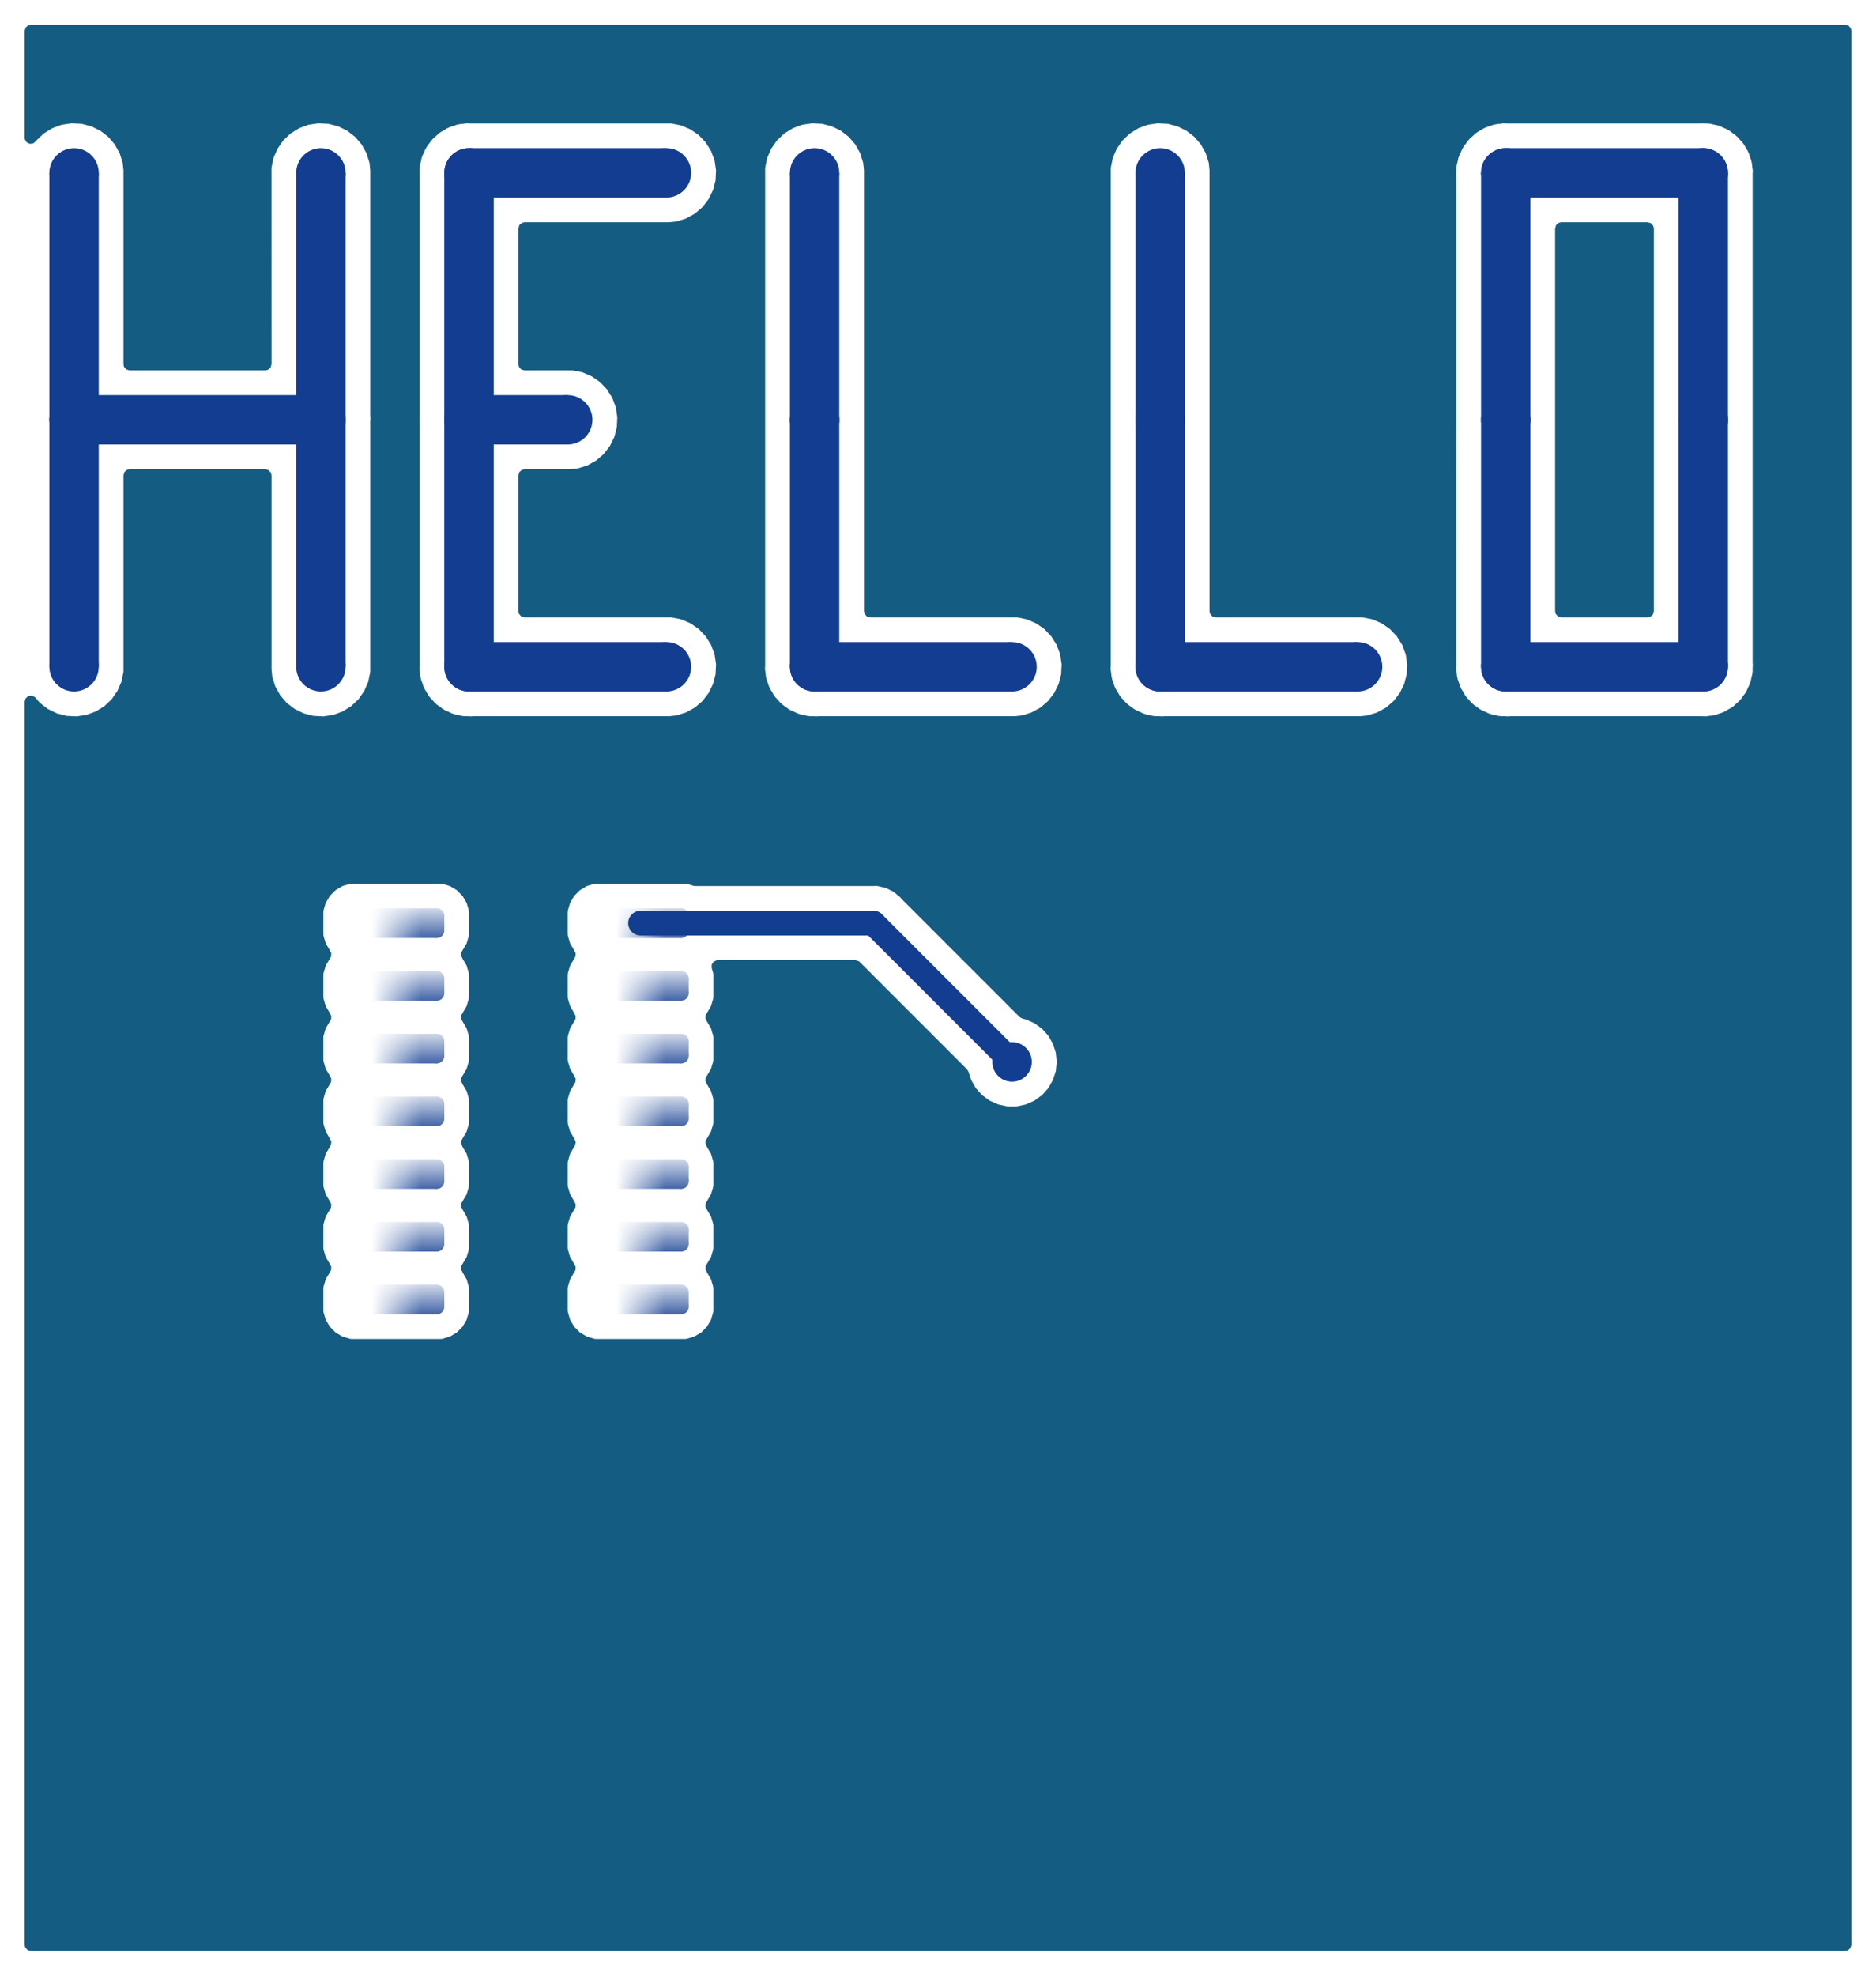 <?xml version="1.0" encoding="UTF-8"?>
<svg xmlns="http://www.w3.org/2000/svg" xmlns:xlink="http://www.w3.org/1999/xlink"
     width="38" height="40" viewBox="0 0 38 40">
<defs>
<mask id="d0">
<rect x="-19" y="-20" width="76" height="80" fill="white" />
</mask>
<mask id="d1">
<rect x="-19" y="-20" width="76" height="80" fill="white" />
</mask>
<g id="d2">
<circle cx="0" cy="0" r="0.15" fill="#133d91ff" />
</g>
<g id="d3">
<circle cx="0" cy="0" r="0.15" fill="#133d91ff" />
</g>
<g id="d4">
<circle cx="0" cy="0" r="0.15" fill="#133d91ff" />
</g>
<g id="d5">
<circle cx="0" cy="0" r="0.15" fill="#133d91ff" />
</g>
<g mask="url(#d1)" id="d6">
<g></g>
<path d="M-0.825,-0.15 L0.825,-0.15 L0.825,0.15 L-0.825,0.15 L-0.825,-0.15 L-0.825,-0.15 Z" fill="#155c82ff" />
<use xlink:href="#d2" x="-0.825" y="-0.15" />
<use xlink:href="#d3" x="0.825" y="-0.15" />
<use xlink:href="#d4" x="0.825" y="0.15" />
<use xlink:href="#d5" x="-0.825" y="0.15" />
<path d="M-0.825,-0.3 L-0.825,0 L0.825,0 L0.825,-0.3 Z" fill="#133d91ff" />
<path d="M0.975,-0.15 L0.675,-0.15 L0.675,0.15 L0.975,0.15 Z" fill="#133d91ff" />
<path d="M0.825,0.3 L0.825,0 L-0.825,0 L-0.825,0.3 Z" fill="#133d91ff" />
<path d="M-0.975,0.15 L-0.675,0.15 L-0.675,-0.15 L-0.975,-0.15 Z" fill="#133d91ff" />
</g>
<g id="d7">
<circle cx="0" cy="0" r="0.4" fill="#133d91ff" />
</g>
<g id="d8">
<circle cx="0" cy="0" r="0.25" fill="#133d91ff" />
</g>
<g id="d9">
<circle cx="0" cy="0" r="0.5" fill="#133d91ff" />
</g>
</defs>
<g mask="url(#d0)">
<g></g>
<use xlink:href="#d6" x="8.025" y="18.69" />
<use xlink:href="#d6" x="8.025" y="19.96" />
<use xlink:href="#d6" x="8.025" y="21.23" />
<use xlink:href="#d6" x="8.025" y="22.5" />
<use xlink:href="#d6" x="8.025" y="23.77" />
<use xlink:href="#d6" x="8.025" y="25.04" />
<use xlink:href="#d6" x="8.025" y="26.31" />
<use xlink:href="#d6" x="12.975" y="26.31" />
<use xlink:href="#d6" x="12.975" y="25.04" />
<use xlink:href="#d6" x="12.975" y="23.77" />
<use xlink:href="#d6" x="12.975" y="22.5" />
<use xlink:href="#d6" x="12.975" y="21.23" />
<use xlink:href="#d6" x="12.975" y="19.96" />
<use xlink:href="#d6" x="12.975" y="18.69" />
<use xlink:href="#d7" x="20.5" y="21.5" />
<use xlink:href="#d8" x="17.69" y="18.69" />
<path d="M17.513,18.867 L17.867,18.513 L20.677,21.323 L20.323,21.677 Z" fill="#133d91ff" />
<use xlink:href="#d8" x="20.5" y="21.5" />
<use xlink:href="#d8" x="12.975" y="18.69" />
<path d="M12.975,18.94 L12.975,18.44 L17.69,18.44 L17.69,18.94 Z" fill="#133d91ff" />
<use xlink:href="#d8" x="17.69" y="18.69" />
<use xlink:href="#d9" x="34.5" y="3.5" />
<path d="M34.5,3 L34.5,4 L30.5,4 L30.5,3 Z" fill="#133d91ff" />
<use xlink:href="#d9" x="30.5" y="3.5" />
<use xlink:href="#d9" x="34.5" y="13.5" />
<path d="M35,13.5 L34,13.5 L34,8.5 L35,8.5 Z" fill="#133d91ff" />
<use xlink:href="#d9" x="34.5" y="8.5" />
<use xlink:href="#d9" x="34.5" y="8.5" />
<path d="M35,8.5 L34,8.5 L34,3.5 L35,3.5 Z" fill="#133d91ff" />
<use xlink:href="#d9" x="34.5" y="3.5" />
<use xlink:href="#d9" x="30.5" y="13.5" />
<path d="M30.5,14 L30.5,13 L34.5,13 L34.5,14 Z" fill="#133d91ff" />
<use xlink:href="#d9" x="34.5" y="13.5" />
<use xlink:href="#d9" x="30.5" y="3.5" />
<path d="M30,3.5 L31,3.5 L31,8.5 L30,8.5 Z" fill="#133d91ff" />
<use xlink:href="#d9" x="30.5" y="8.5" />
<use xlink:href="#d9" x="30.5" y="8.5" />
<path d="M30,8.5 L31,8.5 L31,13.5 L30,13.5 Z" fill="#133d91ff" />
<use xlink:href="#d9" x="30.5" y="13.5" />
<use xlink:href="#d9" x="23.5" y="13.5" />
<path d="M23.5,14 L23.5,13 L27.5,13 L27.5,14 Z" fill="#133d91ff" />
<use xlink:href="#d9" x="27.5" y="13.5" />
<use xlink:href="#d9" x="23.5" y="3.5" />
<path d="M23,3.5 L24,3.5 L24,8.5 L23,8.5 Z" fill="#133d91ff" />
<use xlink:href="#d9" x="23.5" y="8.5" />
<use xlink:href="#d9" x="23.5" y="8.5" />
<path d="M23,8.5 L24,8.5 L24,13.5 L23,13.5 Z" fill="#133d91ff" />
<use xlink:href="#d9" x="23.5" y="13.5" />
<use xlink:href="#d9" x="16.5" y="13.5" />
<path d="M16.5,14 L16.5,13 L20.5,13 L20.5,14 Z" fill="#133d91ff" />
<use xlink:href="#d9" x="20.5" y="13.5" />
<use xlink:href="#d9" x="16.5" y="3.5" />
<path d="M16,3.5 L17,3.5 L17,8.5 L16,8.5 Z" fill="#133d91ff" />
<use xlink:href="#d9" x="16.5" y="8.5" />
<use xlink:href="#d9" x="16.5" y="8.5" />
<path d="M16,8.5 L17,8.5 L17,13.5 L16,13.5 Z" fill="#133d91ff" />
<use xlink:href="#d9" x="16.5" y="13.5" />
<use xlink:href="#d9" x="9.5" y="8.5" />
<path d="M9.5,9 L9.5,8 L11.5,8 L11.5,9 Z" fill="#133d91ff" />
<use xlink:href="#d9" x="11.5" y="8.5" />
<use xlink:href="#d9" x="9.5" y="3.5" />
<path d="M9,3.5 L10,3.5 L10,8.5 L9,8.5 Z" fill="#133d91ff" />
<use xlink:href="#d9" x="9.5" y="8.5" />
<use xlink:href="#d9" x="9.5" y="8.5" />
<path d="M9,8.5 L10,8.5 L10,13.5 L9,13.5 Z" fill="#133d91ff" />
<use xlink:href="#d9" x="9.5" y="13.5" />
<use xlink:href="#d9" x="9.5" y="3.5" />
<path d="M9.5,4 L9.5,3 L13.5,3 L13.5,4 Z" fill="#133d91ff" />
<use xlink:href="#d9" x="13.5" y="3.5" />
<use xlink:href="#d9" x="9.5" y="13.5" />
<path d="M9.5,14 L9.5,13 L13.5,13 L13.5,14 Z" fill="#133d91ff" />
<use xlink:href="#d9" x="13.5" y="13.5" />
<use xlink:href="#d9" x="6.5" y="3.5" />
<path d="M6,3.5 L7,3.5 L7,13.5 L6,13.5 Z" fill="#133d91ff" />
<use xlink:href="#d9" x="6.5" y="13.5" />
<use xlink:href="#d9" x="1.5" y="13.5" />
<path d="M2,13.5 L1,13.5 L1,8.5 L2,8.5 Z" fill="#133d91ff" />
<use xlink:href="#d9" x="1.5" y="8.5" />
<use xlink:href="#d9" x="1.5" y="8.5" />
<path d="M2,8.5 L1,8.5 L1,3.5 L2,3.5 Z" fill="#133d91ff" />
<use xlink:href="#d9" x="1.5" y="3.5" />
<use xlink:href="#d9" x="6.5" y="8.5" />
<path d="M6.5,8 L6.5,9 L1.5,9 L1.5,8 Z" fill="#133d91ff" />
<use xlink:href="#d9" x="1.5" y="8.5" />
<path d="M37.443,0.52 L37.489,0.572 L37.5,0.624 L37.5,39.376 L37.48,39.443 L37.428,39.489 L37.376,39.5 L0.624,39.5 L0.557,39.48 L0.511,39.428 L0.5,39.376 L0.5,26.526 L6.55,26.526 L6.552,26.563 L6.552,26.563 L6.598,26.72 L6.598,26.72 L6.682,26.862 L6.682,26.862 L6.798,26.978 L6.798,26.978 L6.798,26.978 L6.94,27.062 L6.981,27.074 L7.097,27.108 L7.097,27.108 L7.097,27.108 L7.134,27.11 L7.134,27.11 L8.916,27.11 L8.916,27.11 L8.953,27.108 L8.953,27.108 L8.953,27.108 L8.994,27.096 L9.11,27.062 L9.252,26.978 L9.368,26.862 L9.452,26.72 L9.498,26.563 L9.5,26.526 L11.499,26.526 L11.502,26.563 L11.502,26.563 L11.548,26.72 L11.548,26.72 L11.632,26.862 L11.632,26.862 L11.748,26.978 L11.748,26.978 L11.748,26.978 L11.89,27.062 L11.931,27.074 L12.047,27.108 L12.047,27.108 L12.047,27.108 L12.084,27.11 L12.084,27.11 L13.866,27.11 L13.866,27.11 L13.903,27.108 L13.903,27.108 L13.903,27.108 L13.944,27.096 L14.06,27.062 L14.202,26.978 L14.318,26.862 L14.402,26.72 L14.448,26.563 L14.45,26.526 L14.45,26.094 L14.448,26.057 L14.402,25.9 L14.361,25.831 L14.318,25.758 L14.313,25.752 L14.316,25.75 L14.289,25.701 L14.294,25.632 L14.315,25.599 L14.313,25.598 L14.318,25.592 L14.318,25.592 L14.402,25.45 L14.448,25.293 L14.45,25.256 L14.45,24.824 L14.448,24.787 L14.402,24.63 L14.361,24.561 L14.318,24.488 L14.313,24.482 L14.316,24.48 L14.289,24.431 L14.294,24.362 L14.315,24.329 L14.313,24.328 L14.318,24.322 L14.318,24.322 L14.402,24.18 L14.448,24.023 L14.45,23.986 L14.45,23.554 L14.448,23.517 L14.402,23.36 L14.361,23.291 L14.318,23.218 L14.313,23.212 L14.316,23.21 L14.289,23.161 L14.294,23.092 L14.315,23.059 L14.313,23.058 L14.318,23.052 L14.318,23.052 L14.402,22.91 L14.448,22.753 L14.45,22.716 L14.45,22.284 L14.448,22.247 L14.402,22.09 L14.361,22.021 L14.318,21.948 L14.313,21.942 L14.316,21.94 L14.289,21.891 L14.294,21.822 L14.315,21.789 L14.313,21.788 L14.318,21.782 L14.318,21.782 L14.402,21.64 L14.448,21.483 L14.45,21.446 L14.45,21.014 L14.448,20.977 L14.445,20.968 L14.404,20.827 L14.402,20.82 L14.34,20.716 L14.318,20.678 L14.313,20.672 L14.316,20.67 L14.289,20.621 L14.294,20.552 L14.315,20.519 L14.313,20.518 L14.318,20.512 L14.318,20.512 L14.402,20.37 L14.448,20.213 L14.45,20.176 L14.45,19.744 L14.448,19.707 L14.448,19.707 L14.416,19.599 L14.416,19.529 L14.454,19.471 L14.518,19.442 L14.535,19.441 L17.328,19.441 L17.395,19.46 L17.415,19.477 L19.587,21.649 L19.617,21.698 L19.673,21.868 L19.673,21.868 L19.767,22.032 L19.894,22.173 L19.894,22.173 L20.047,22.284 L20.047,22.284 L20.22,22.361 L20.22,22.361 L20.405,22.401 L20.405,22.401 L20.595,22.401 L20.595,22.401 L20.78,22.361 L20.953,22.284 L21.106,22.173 L21.233,22.032 L21.327,21.868 L21.386,21.688 L21.405,21.5 L21.386,21.312 L21.327,21.132 L21.233,20.968 L21.106,20.827 L21.096,20.82 L20.953,20.716 L20.953,20.716 L20.78,20.639 L20.78,20.639 L20.715,20.625 L20.653,20.592 L20.653,20.591 L18.266,18.204 L18.254,18.191 L18.246,18.181 L18.24,18.171 L18.2,18.138 L18.2,18.138 L18.196,18.134 L18.193,18.131 L18.19,18.128 L18.165,18.109 L18.163,18.107 L18.105,18.059 L18.099,18.055 L18.099,18.055 L18.093,18.051 L18.093,18.051 L18.087,18.047 L18.087,18.047 L18.087,18.047 L18.018,18.015 L18.016,18.014 L17.977,17.994 L17.948,17.98 L17.948,17.98 L17.948,17.98 L17.942,17.977 L17.942,17.977 L17.935,17.975 L17.935,17.975 L17.928,17.973 L17.853,17.957 L17.852,17.957 L17.778,17.939 L17.771,17.939 L17.771,17.939 L17.763,17.938 L17.763,17.938 L17.756,17.937 L17.68,17.939 L17.678,17.939 L14.082,17.939 L14.048,17.935 L13.903,17.892 L13.903,17.892 L13.866,17.89 L13.866,17.89 L12.084,17.89 L12.084,17.89 L12.047,17.892 L12.047,17.892 L11.89,17.938 L11.89,17.938 L11.748,18.022 L11.748,18.022 L11.632,18.138 L11.632,18.138 L11.548,18.28 L11.548,18.28 L11.502,18.437 L11.502,18.437 L11.499,18.474 L11.499,18.906 L11.502,18.943 L11.502,18.943 L11.548,19.1 L11.548,19.1 L11.632,19.242 L11.637,19.248 L11.634,19.25 L11.661,19.299 L11.656,19.368 L11.635,19.401 L11.637,19.402 L11.632,19.408 L11.548,19.55 L11.548,19.55 L11.502,19.707 L11.502,19.707 L11.499,19.744 L11.499,20.176 L11.502,20.213 L11.502,20.213 L11.548,20.37 L11.548,20.37 L11.632,20.512 L11.637,20.518 L11.634,20.52 L11.661,20.569 L11.656,20.638 L11.635,20.671 L11.637,20.672 L11.632,20.678 L11.548,20.82 L11.548,20.82 L11.502,20.977 L11.502,20.977 L11.499,21.014 L11.499,21.446 L11.502,21.483 L11.502,21.483 L11.548,21.64 L11.548,21.64 L11.548,21.64 L11.577,21.688 L11.632,21.782 L11.637,21.788 L11.634,21.79 L11.661,21.839 L11.656,21.908 L11.635,21.941 L11.637,21.942 L11.632,21.948 L11.548,22.09 L11.548,22.09 L11.502,22.247 L11.502,22.247 L11.499,22.284 L11.499,22.716 L11.502,22.753 L11.502,22.753 L11.548,22.91 L11.548,22.91 L11.632,23.052 L11.637,23.058 L11.634,23.06 L11.661,23.109 L11.656,23.178 L11.635,23.211 L11.637,23.212 L11.632,23.218 L11.548,23.36 L11.548,23.36 L11.502,23.517 L11.502,23.517 L11.499,23.554 L11.499,23.986 L11.502,24.023 L11.502,24.023 L11.548,24.18 L11.548,24.18 L11.632,24.322 L11.637,24.328 L11.634,24.33 L11.661,24.379 L11.656,24.448 L11.635,24.481 L11.637,24.482 L11.632,24.488 L11.548,24.63 L11.548,24.63 L11.502,24.787 L11.502,24.787 L11.499,24.824 L11.499,25.256 L11.502,25.293 L11.502,25.293 L11.548,25.45 L11.548,25.45 L11.632,25.592 L11.637,25.598 L11.634,25.6 L11.661,25.649 L11.656,25.718 L11.635,25.751 L11.637,25.752 L11.632,25.758 L11.548,25.9 L11.548,25.9 L11.502,26.057 L11.502,26.057 L11.499,26.094 L11.499,26.526 L9.5,26.526 L9.501,26.526 L9.501,26.094 L9.498,26.057 L9.452,25.9 L9.411,25.831 L9.368,25.758 L9.363,25.752 L9.366,25.75 L9.339,25.701 L9.344,25.632 L9.365,25.599 L9.363,25.598 L9.368,25.592 L9.368,25.592 L9.452,25.45 L9.498,25.293 L9.501,25.256 L9.501,24.824 L9.498,24.787 L9.452,24.63 L9.411,24.561 L9.368,24.488 L9.363,24.482 L9.366,24.48 L9.339,24.431 L9.344,24.362 L9.365,24.329 L9.363,24.328 L9.368,24.322 L9.368,24.322 L9.452,24.18 L9.498,24.023 L9.501,23.986 L9.501,23.554 L9.498,23.517 L9.452,23.36 L9.411,23.291 L9.368,23.218 L9.363,23.212 L9.366,23.21 L9.339,23.161 L9.344,23.092 L9.365,23.059 L9.363,23.058 L9.368,23.052 L9.368,23.052 L9.452,22.91 L9.498,22.753 L9.501,22.716 L9.501,22.284 L9.498,22.247 L9.452,22.09 L9.411,22.021 L9.368,21.948 L9.363,21.942 L9.366,21.94 L9.339,21.891 L9.344,21.822 L9.365,21.789 L9.363,21.788 L9.368,21.782 L9.368,21.782 L9.452,21.64 L9.498,21.483 L9.501,21.446 L9.501,21.014 L9.498,20.977 L9.495,20.968 L9.454,20.827 L9.452,20.82 L9.39,20.716 L9.368,20.678 L9.363,20.672 L9.366,20.67 L9.339,20.621 L9.344,20.552 L9.365,20.519 L9.363,20.518 L9.368,20.512 L9.368,20.512 L9.452,20.37 L9.498,20.213 L9.501,20.176 L9.501,19.744 L9.498,19.707 L9.452,19.55 L9.399,19.46 L9.368,19.408 L9.363,19.402 L9.366,19.4 L9.339,19.351 L9.344,19.282 L9.365,19.249 L9.363,19.248 L9.368,19.242 L9.368,19.242 L9.452,19.1 L9.498,18.943 L9.501,18.906 L9.501,18.474 L9.498,18.437 L9.452,18.28 L9.368,18.138 L9.368,18.138 L9.368,18.138 L9.252,18.022 L9.252,18.022 L9.143,17.957 L9.11,17.938 L9.11,17.938 L9.11,17.938 L9.11,17.938 L8.953,17.892 L8.953,17.892 L8.916,17.89 L8.916,17.89 L7.134,17.89 L7.134,17.89 L7.097,17.892 L7.097,17.892 L6.94,17.938 L6.94,17.938 L6.798,18.022 L6.798,18.022 L6.682,18.138 L6.682,18.138 L6.598,18.28 L6.598,18.28 L6.552,18.437 L6.552,18.437 L6.55,18.474 L6.55,18.906 L6.552,18.943 L6.552,18.943 L6.598,19.1 L6.598,19.1 L6.682,19.242 L6.687,19.248 L6.684,19.25 L6.711,19.299 L6.706,19.368 L6.685,19.401 L6.687,19.402 L6.682,19.408 L6.598,19.55 L6.598,19.55 L6.552,19.707 L6.552,19.707 L6.55,19.744 L6.55,20.176 L6.552,20.213 L6.552,20.213 L6.598,20.37 L6.598,20.37 L6.682,20.512 L6.687,20.518 L6.684,20.52 L6.711,20.569 L6.706,20.638 L6.685,20.671 L6.687,20.672 L6.682,20.678 L6.598,20.82 L6.598,20.82 L6.552,20.977 L6.552,20.977 L6.55,21.014 L6.55,21.446 L6.552,21.483 L6.552,21.483 L6.598,21.64 L6.598,21.64 L6.598,21.64 L6.627,21.688 L6.682,21.782 L6.687,21.788 L6.684,21.79 L6.711,21.839 L6.706,21.908 L6.685,21.941 L6.687,21.942 L6.682,21.948 L6.598,22.09 L6.598,22.09 L6.552,22.247 L6.552,22.247 L6.55,22.284 L6.55,22.716 L6.552,22.753 L6.552,22.753 L6.598,22.91 L6.598,22.91 L6.682,23.052 L6.687,23.058 L6.684,23.06 L6.711,23.109 L6.706,23.178 L6.685,23.211 L6.687,23.212 L6.682,23.218 L6.598,23.36 L6.598,23.36 L6.552,23.517 L6.552,23.517 L6.55,23.554 L6.55,23.986 L6.552,24.023 L6.552,24.023 L6.598,24.18 L6.598,24.18 L6.682,24.322 L6.687,24.328 L6.684,24.33 L6.711,24.379 L6.706,24.448 L6.685,24.481 L6.687,24.482 L6.682,24.488 L6.598,24.63 L6.598,24.63 L6.552,24.787 L6.552,24.787 L6.55,24.824 L6.55,25.256 L6.552,25.293 L6.552,25.293 L6.598,25.45 L6.598,25.45 L6.682,25.592 L6.687,25.598 L6.684,25.6 L6.711,25.649 L6.706,25.718 L6.685,25.751 L6.687,25.752 L6.682,25.758 L6.598,25.9 L6.598,25.9 L6.552,26.057 L6.552,26.057 L6.55,26.094 L6.55,26.526 L0.5,26.526 L0.5,14.206 L0.52,14.139 L0.572,14.093 L0.642,14.083 L0.705,14.112 L0.718,14.125 L0.807,14.229 L0.807,14.229 L0.968,14.353 L0.968,14.353 L0.968,14.353 L1.151,14.443 L1.348,14.494 L1.551,14.504 L1.752,14.474 L1.943,14.403 L2.116,14.295 L2.263,14.155 L2.379,13.988 L2.46,13.801 L2.501,13.602 L2.501,9.624 L2.52,9.557 L2.573,9.512 L2.624,9.501 L5.375,9.501 L5.443,9.52 L5.488,9.573 L5.5,9.624 L5.5,13.551 L5.515,13.702 L5.576,13.897 L5.576,13.897 L5.675,14.074 L5.675,14.075 L5.807,14.229 L5.807,14.229 L5.968,14.353 L5.968,14.353 L5.968,14.353 L6.151,14.443 L6.348,14.494 L6.551,14.504 L6.752,14.474 L6.943,14.403 L7.116,14.295 L7.263,14.155 L7.379,13.988 L7.46,13.801 L7.5,13.602 L7.5,13.551 L8.496,13.551 L8.507,13.625 L8.507,13.628 L8.515,13.702 L8.515,13.702 L8.52,13.718 L8.524,13.736 L8.526,13.752 L8.526,13.752 L8.552,13.822 L8.553,13.825 L8.576,13.897 L8.576,13.897 L8.576,13.897 L8.584,13.911 L8.592,13.928 L8.597,13.943 L8.597,13.943 L8.637,14.006 L8.638,14.009 L8.675,14.074 L8.675,14.075 L8.675,14.075 L8.685,14.087 L8.696,14.102 L8.705,14.116 L8.705,14.116 L8.705,14.116 L8.756,14.17 L8.758,14.172 L8.776,14.193 L8.807,14.229 L8.807,14.229 L8.82,14.239 L8.834,14.251 L8.845,14.263 L8.906,14.306 L8.909,14.308 L8.931,14.324 L8.968,14.353 L8.983,14.361 L8.999,14.37 L9.012,14.379 L9.067,14.403 L9.081,14.409 L9.084,14.41 L9.096,14.416 L9.151,14.443 L9.151,14.443 L9.151,14.443 L9.166,14.447 L9.184,14.453 L9.199,14.46 L9.272,14.475 L9.275,14.475 L9.348,14.494 L9.348,14.494 L9.364,14.495 L9.382,14.497 L9.391,14.499 L9.398,14.501 L9.398,14.501 L9.473,14.501 L9.476,14.501 L9.503,14.502 L9.551,14.504 L9.567,14.502 L9.586,14.501 L13.551,14.501 L13.702,14.485 L13.897,14.424 L13.897,14.424 L13.897,14.424 L14.075,14.325 L14.229,14.193 L14.353,14.032 L14.443,13.849 L14.494,13.652 L14.499,13.551 L15.496,13.551 L15.507,13.625 L15.507,13.628 L15.515,13.702 L15.515,13.702 L15.52,13.718 L15.524,13.736 L15.526,13.752 L15.526,13.752 L15.552,13.822 L15.553,13.825 L15.576,13.897 L15.576,13.897 L15.576,13.897 L15.584,13.911 L15.592,13.928 L15.597,13.943 L15.597,13.943 L15.637,14.006 L15.638,14.009 L15.675,14.074 L15.675,14.075 L15.675,14.075 L15.685,14.087 L15.696,14.102 L15.705,14.116 L15.705,14.116 L15.705,14.116 L15.756,14.17 L15.758,14.172 L15.776,14.193 L15.807,14.229 L15.807,14.229 L15.82,14.239 L15.834,14.251 L15.845,14.263 L15.906,14.306 L15.909,14.308 L15.931,14.324 L15.968,14.353 L15.983,14.361 L15.999,14.37 L16.012,14.379 L16.067,14.403 L16.081,14.409 L16.084,14.41 L16.096,14.416 L16.151,14.443 L16.151,14.443 L16.151,14.443 L16.166,14.447 L16.184,14.453 L16.199,14.46 L16.272,14.475 L16.275,14.475 L16.348,14.494 L16.348,14.494 L16.364,14.495 L16.382,14.497 L16.391,14.499 L16.398,14.501 L16.398,14.501 L16.473,14.501 L16.476,14.501 L16.503,14.502 L16.551,14.504 L16.567,14.502 L16.586,14.501 L20.551,14.501 L20.702,14.485 L20.897,14.424 L20.897,14.424 L20.897,14.424 L21.075,14.325 L21.229,14.193 L21.353,14.032 L21.443,13.849 L21.494,13.652 L21.499,13.551 L22.496,13.551 L22.507,13.625 L22.507,13.628 L22.515,13.702 L22.515,13.702 L22.52,13.718 L22.524,13.736 L22.526,13.752 L22.526,13.752 L22.552,13.822 L22.553,13.825 L22.576,13.897 L22.576,13.897 L22.576,13.897 L22.584,13.911 L22.592,13.928 L22.597,13.943 L22.597,13.943 L22.637,14.006 L22.638,14.009 L22.675,14.074 L22.675,14.075 L22.675,14.075 L22.685,14.087 L22.696,14.102 L22.705,14.116 L22.705,14.116 L22.705,14.116 L22.756,14.17 L22.758,14.172 L22.776,14.193 L22.807,14.229 L22.807,14.229 L22.82,14.239 L22.834,14.251 L22.845,14.263 L22.906,14.306 L22.909,14.308 L22.931,14.324 L22.968,14.353 L22.983,14.361 L22.999,14.37 L23.012,14.379 L23.067,14.403 L23.081,14.409 L23.084,14.41 L23.096,14.416 L23.151,14.443 L23.151,14.443 L23.151,14.443 L23.166,14.447 L23.184,14.453 L23.199,14.46 L23.272,14.475 L23.275,14.475 L23.348,14.494 L23.348,14.494 L23.364,14.495 L23.382,14.497 L23.391,14.499 L23.398,14.501 L23.398,14.501 L23.473,14.501 L23.476,14.501 L23.503,14.502 L23.551,14.504 L23.567,14.502 L23.586,14.501 L27.551,14.501 L27.702,14.485 L27.897,14.424 L27.897,14.424 L27.897,14.424 L28.075,14.325 L28.229,14.193 L28.353,14.032 L28.443,13.849 L28.494,13.652 L28.499,13.551 L29.496,13.551 L29.507,13.625 L29.507,13.628 L29.515,13.702 L29.515,13.702 L29.52,13.718 L29.524,13.736 L29.526,13.752 L29.526,13.752 L29.552,13.822 L29.553,13.825 L29.576,13.897 L29.576,13.897 L29.576,13.897 L29.584,13.911 L29.592,13.928 L29.597,13.943 L29.597,13.943 L29.637,14.006 L29.638,14.009 L29.675,14.074 L29.675,14.075 L29.675,14.075 L29.685,14.087 L29.696,14.102 L29.705,14.116 L29.705,14.116 L29.705,14.116 L29.756,14.17 L29.758,14.172 L29.776,14.193 L29.807,14.229 L29.807,14.229 L29.82,14.239 L29.834,14.251 L29.845,14.263 L29.906,14.306 L29.909,14.308 L29.931,14.324 L29.968,14.353 L29.983,14.361 L29.999,14.37 L30.012,14.379 L30.067,14.403 L30.081,14.409 L30.084,14.41 L30.096,14.416 L30.151,14.443 L30.151,14.443 L30.151,14.443 L30.166,14.447 L30.184,14.453 L30.199,14.46 L30.272,14.475 L30.275,14.475 L30.348,14.494 L30.348,14.494 L30.364,14.495 L30.382,14.497 L30.391,14.499 L30.398,14.501 L30.398,14.501 L30.473,14.501 L30.476,14.501 L30.503,14.502 L30.551,14.504 L30.567,14.502 L30.586,14.501 L34.473,14.501 L34.476,14.501 L34.503,14.502 L34.551,14.504 L34.625,14.493 L34.628,14.493 L34.702,14.485 L34.718,14.48 L34.736,14.476 L34.741,14.475 L34.752,14.474 L34.822,14.448 L34.825,14.447 L34.897,14.424 L34.911,14.416 L34.928,14.408 L34.943,14.403 L35.006,14.363 L35.009,14.362 L35.075,14.325 L35.087,14.315 L35.102,14.304 L35.116,14.295 L35.17,14.244 L35.172,14.242 L35.229,14.193 L35.239,14.18 L35.251,14.166 L35.256,14.162 L35.263,14.155 L35.306,14.094 L35.308,14.091 L35.353,14.032 L35.361,14.017 L35.37,14.001 L35.379,13.988 L35.409,13.919 L35.41,13.916 L35.443,13.849 L35.447,13.834 L35.453,13.816 L35.46,13.801 L35.46,13.801 L35.475,13.728 L35.475,13.725 L35.494,13.652 L35.495,13.636 L35.497,13.618 L35.501,13.602 L35.501,13.527 L35.501,13.524 L35.503,13.476 L35.504,13.449 L35.502,13.433 L35.501,13.414 L35.501,3.527 L35.501,3.524 L35.503,3.476 L35.504,3.449 L35.493,3.375 L35.493,3.372 L35.485,3.298 L35.485,3.298 L35.48,3.282 L35.476,3.264 L35.474,3.248 L35.448,3.178 L35.447,3.175 L35.424,3.103 L35.416,3.089 L35.408,3.072 L35.403,3.057 L35.363,2.994 L35.362,2.991 L35.325,2.925 L35.315,2.913 L35.304,2.898 L35.303,2.898 L35.295,2.884 L35.244,2.83 L35.242,2.828 L35.193,2.771 L35.193,2.771 L35.193,2.771 L35.18,2.761 L35.166,2.749 L35.155,2.737 L35.094,2.694 L35.091,2.692 L35.032,2.647 L35.032,2.647 L35.017,2.639 L35.001,2.63 L34.988,2.621 L34.988,2.621 L34.919,2.591 L34.916,2.59 L34.849,2.557 L34.849,2.557 L34.834,2.553 L34.816,2.547 L34.801,2.54 L34.801,2.54 L34.801,2.54 L34.728,2.525 L34.725,2.525 L34.652,2.506 L34.636,2.505 L34.618,2.503 L34.602,2.499 L34.602,2.499 L34.527,2.499 L34.524,2.499 L34.449,2.496 L34.449,2.496 L34.433,2.498 L34.414,2.499 L30.527,2.499 L30.524,2.499 L30.449,2.496 L30.449,2.496 L30.375,2.507 L30.372,2.507 L30.298,2.515 L30.298,2.515 L30.282,2.52 L30.264,2.524 L30.248,2.526 L30.248,2.526 L30.178,2.552 L30.175,2.553 L30.103,2.576 L30.089,2.584 L30.072,2.592 L30.057,2.597 L30.057,2.597 L29.994,2.637 L29.991,2.638 L29.926,2.675 L29.925,2.675 L29.913,2.685 L29.898,2.696 L29.884,2.705 L29.884,2.705 L29.83,2.756 L29.828,2.758 L29.771,2.807 L29.771,2.807 L29.761,2.82 L29.749,2.834 L29.737,2.845 L29.737,2.845 L29.694,2.906 L29.692,2.909 L29.647,2.968 L29.639,2.983 L29.63,2.999 L29.621,3.012 L29.621,3.012 L29.591,3.081 L29.59,3.084 L29.557,3.151 L29.557,3.151 L29.553,3.166 L29.547,3.184 L29.54,3.199 L29.525,3.272 L29.525,3.275 L29.506,3.348 L29.505,3.364 L29.503,3.382 L29.499,3.398 L29.499,3.473 L29.499,3.476 L29.496,3.551 L29.496,3.551 L29.498,3.567 L29.5,3.586 L29.5,8.398 L29.499,13.473 L29.499,13.476 L29.496,13.551 L29.496,13.551 L28.499,13.551 L28.504,13.449 L28.474,13.248 L28.403,13.057 L28.295,12.884 L28.155,12.737 L28.057,12.668 L27.988,12.621 L27.801,12.54 L27.602,12.499 L24.625,12.499 L24.557,12.48 L24.512,12.427 L24.5,12.376 L24.5,3.449 L24.485,3.298 L24.424,3.103 L24.424,3.103 L24.424,3.103 L24.325,2.925 L24.325,2.925 L24.325,2.925 L24.193,2.771 L24.193,2.771 L24.032,2.647 L24.032,2.647 L24.032,2.647 L23.849,2.557 L23.652,2.506 L23.652,2.506 L23.497,2.498 L23.449,2.496 L23.449,2.496 L23.449,2.496 L23.248,2.526 L23.248,2.526 L23.057,2.597 L23.057,2.597 L22.884,2.705 L22.884,2.705 L22.737,2.845 L22.737,2.845 L22.737,2.845 L22.726,2.861 L22.621,3.012 L22.54,3.199 L22.5,3.398 L22.5,13.473 L22.499,13.476 L22.496,13.551 L22.496,13.551 L21.499,13.551 L21.504,13.449 L21.474,13.248 L21.403,13.057 L21.295,12.884 L21.155,12.737 L21.057,12.668 L20.988,12.621 L20.801,12.54 L20.602,12.499 L17.625,12.499 L17.557,12.48 L17.512,12.427 L17.5,12.376 L17.5,3.449 L17.485,3.298 L17.424,3.103 L17.424,3.103 L17.424,3.103 L17.325,2.925 L17.325,2.925 L17.325,2.925 L17.193,2.771 L17.193,2.771 L17.032,2.647 L17.032,2.647 L17.032,2.647 L16.849,2.557 L16.652,2.506 L16.652,2.506 L16.497,2.498 L16.449,2.496 L16.449,2.496 L16.449,2.496 L16.248,2.526 L16.248,2.526 L16.057,2.597 L16.057,2.597 L15.884,2.705 L15.884,2.705 L15.737,2.845 L15.737,2.845 L15.737,2.845 L15.726,2.861 L15.621,3.012 L15.54,3.199 L15.499,3.398 L15.499,13.473 L15.499,13.476 L15.496,13.551 L15.496,13.551 L14.499,13.551 L14.504,13.449 L14.474,13.248 L14.403,13.057 L14.295,12.884 L14.155,12.737 L14.057,12.668 L13.988,12.621 L13.801,12.54 L13.602,12.499 L10.624,12.499 L10.557,12.48 L10.512,12.427 L10.501,12.376 L10.501,9.624 L10.52,9.557 L10.573,9.512 L10.624,9.501 L11.551,9.501 L11.702,9.485 L11.897,9.424 L11.897,9.424 L11.897,9.424 L12.075,9.325 L12.229,9.193 L12.353,9.032 L12.443,8.849 L12.494,8.652 L12.504,8.449 L12.474,8.248 L12.403,8.057 L12.295,7.884 L12.155,7.737 L12.057,7.668 L11.988,7.621 L11.801,7.54 L11.602,7.5 L10.624,7.5 L10.557,7.48 L10.512,7.427 L10.501,7.375 L10.501,4.625 L10.52,4.557 L10.573,4.512 L10.624,4.5 L13.551,4.5 L13.702,4.485 L13.897,4.424 L13.897,4.424 L13.897,4.424 L14.075,4.325 L14.229,4.193 L14.353,4.032 L14.443,3.849 L14.494,3.652 L14.504,3.449 L14.474,3.248 L14.412,3.081 L14.403,3.057 L14.403,3.057 L14.403,3.057 L14.295,2.884 L14.206,2.79 L14.155,2.737 L14.155,2.737 L14.155,2.737 L14.057,2.668 L13.988,2.621 L13.801,2.54 L13.602,2.499 L9.527,2.499 L9.524,2.499 L9.449,2.496 L9.449,2.496 L9.375,2.507 L9.372,2.507 L9.298,2.515 L9.298,2.515 L9.282,2.52 L9.264,2.524 L9.248,2.526 L9.248,2.526 L9.178,2.552 L9.175,2.553 L9.103,2.576 L9.089,2.584 L9.072,2.592 L9.057,2.597 L9.057,2.597 L8.994,2.637 L8.991,2.638 L8.926,2.675 L8.925,2.675 L8.913,2.685 L8.898,2.696 L8.884,2.705 L8.884,2.705 L8.83,2.756 L8.828,2.758 L8.771,2.807 L8.771,2.807 L8.761,2.82 L8.749,2.834 L8.737,2.845 L8.737,2.845 L8.694,2.906 L8.692,2.909 L8.647,2.968 L8.639,2.983 L8.63,2.999 L8.621,3.012 L8.621,3.012 L8.591,3.081 L8.59,3.084 L8.557,3.151 L8.557,3.151 L8.553,3.166 L8.547,3.184 L8.54,3.199 L8.525,3.272 L8.525,3.275 L8.506,3.348 L8.505,3.364 L8.503,3.382 L8.499,3.398 L8.499,3.473 L8.499,3.476 L8.496,3.551 L8.496,3.551 L8.498,3.567 L8.499,3.586 L8.499,8.473 L8.499,8.476 L8.496,8.551 L8.496,8.551 L8.498,8.567 L8.499,8.586 L8.499,13.473 L8.499,13.476 L8.496,13.551 L8.496,13.551 L7.5,13.551 L7.5,8.527 L7.501,8.524 L7.503,8.476 L7.504,8.449 L7.502,8.433 L7.5,8.414 L7.5,3.449 L7.485,3.298 L7.424,3.103 L7.424,3.103 L7.424,3.103 L7.325,2.925 L7.325,2.925 L7.325,2.925 L7.193,2.771 L7.193,2.771 L7.032,2.647 L7.032,2.647 L7.032,2.647 L6.849,2.557 L6.652,2.506 L6.652,2.506 L6.497,2.498 L6.449,2.496 L6.449,2.496 L6.449,2.496 L6.248,2.526 L6.248,2.526 L6.057,2.597 L6.057,2.597 L5.884,2.705 L5.884,2.705 L5.737,2.845 L5.737,2.845 L5.737,2.845 L5.726,2.861 L5.621,3.012 L5.54,3.199 L5.499,3.398 L5.5,7.375 L5.48,7.443 L5.427,7.488 L5.375,7.5 L2.624,7.5 L2.557,7.48 L2.512,7.427 L2.501,7.375 L2.501,3.449 L2.485,3.298 L2.424,3.103 L2.424,3.103 L2.424,3.103 L2.325,2.925 L2.325,2.925 L2.325,2.925 L2.193,2.771 L2.193,2.771 L2.032,2.647 L2.032,2.647 L2.032,2.647 L1.849,2.557 L1.652,2.506 L1.652,2.506 L1.497,2.498 L1.449,2.496 L1.449,2.496 L1.449,2.496 L1.248,2.526 L1.248,2.526 L1.057,2.597 L1.057,2.597 L0.884,2.705 L0.884,2.705 L0.737,2.845 L0.737,2.845 L0.726,2.861 L0.671,2.905 L0.602,2.912 L0.539,2.881 L0.504,2.821 L0.5,2.79 L0.5,0.624 L0.52,0.557 L0.572,0.511 L0.624,0.5 L37.376,0.5 L37.443,0.52 Z" fill="#155c82ff" />
<path d="M33.443,4.52 L33.488,4.573 L33.499,4.625 L33.499,12.376 L33.48,12.443 L33.427,12.488 L33.376,12.499 L31.625,12.499 L31.557,12.48 L31.512,12.427 L31.5,12.376 L31.5,4.625 L31.52,4.557 L31.573,4.512 L31.625,4.5 L33.376,4.5 L33.443,4.52 Z" fill="#155c82ff" />
</g>
</svg>